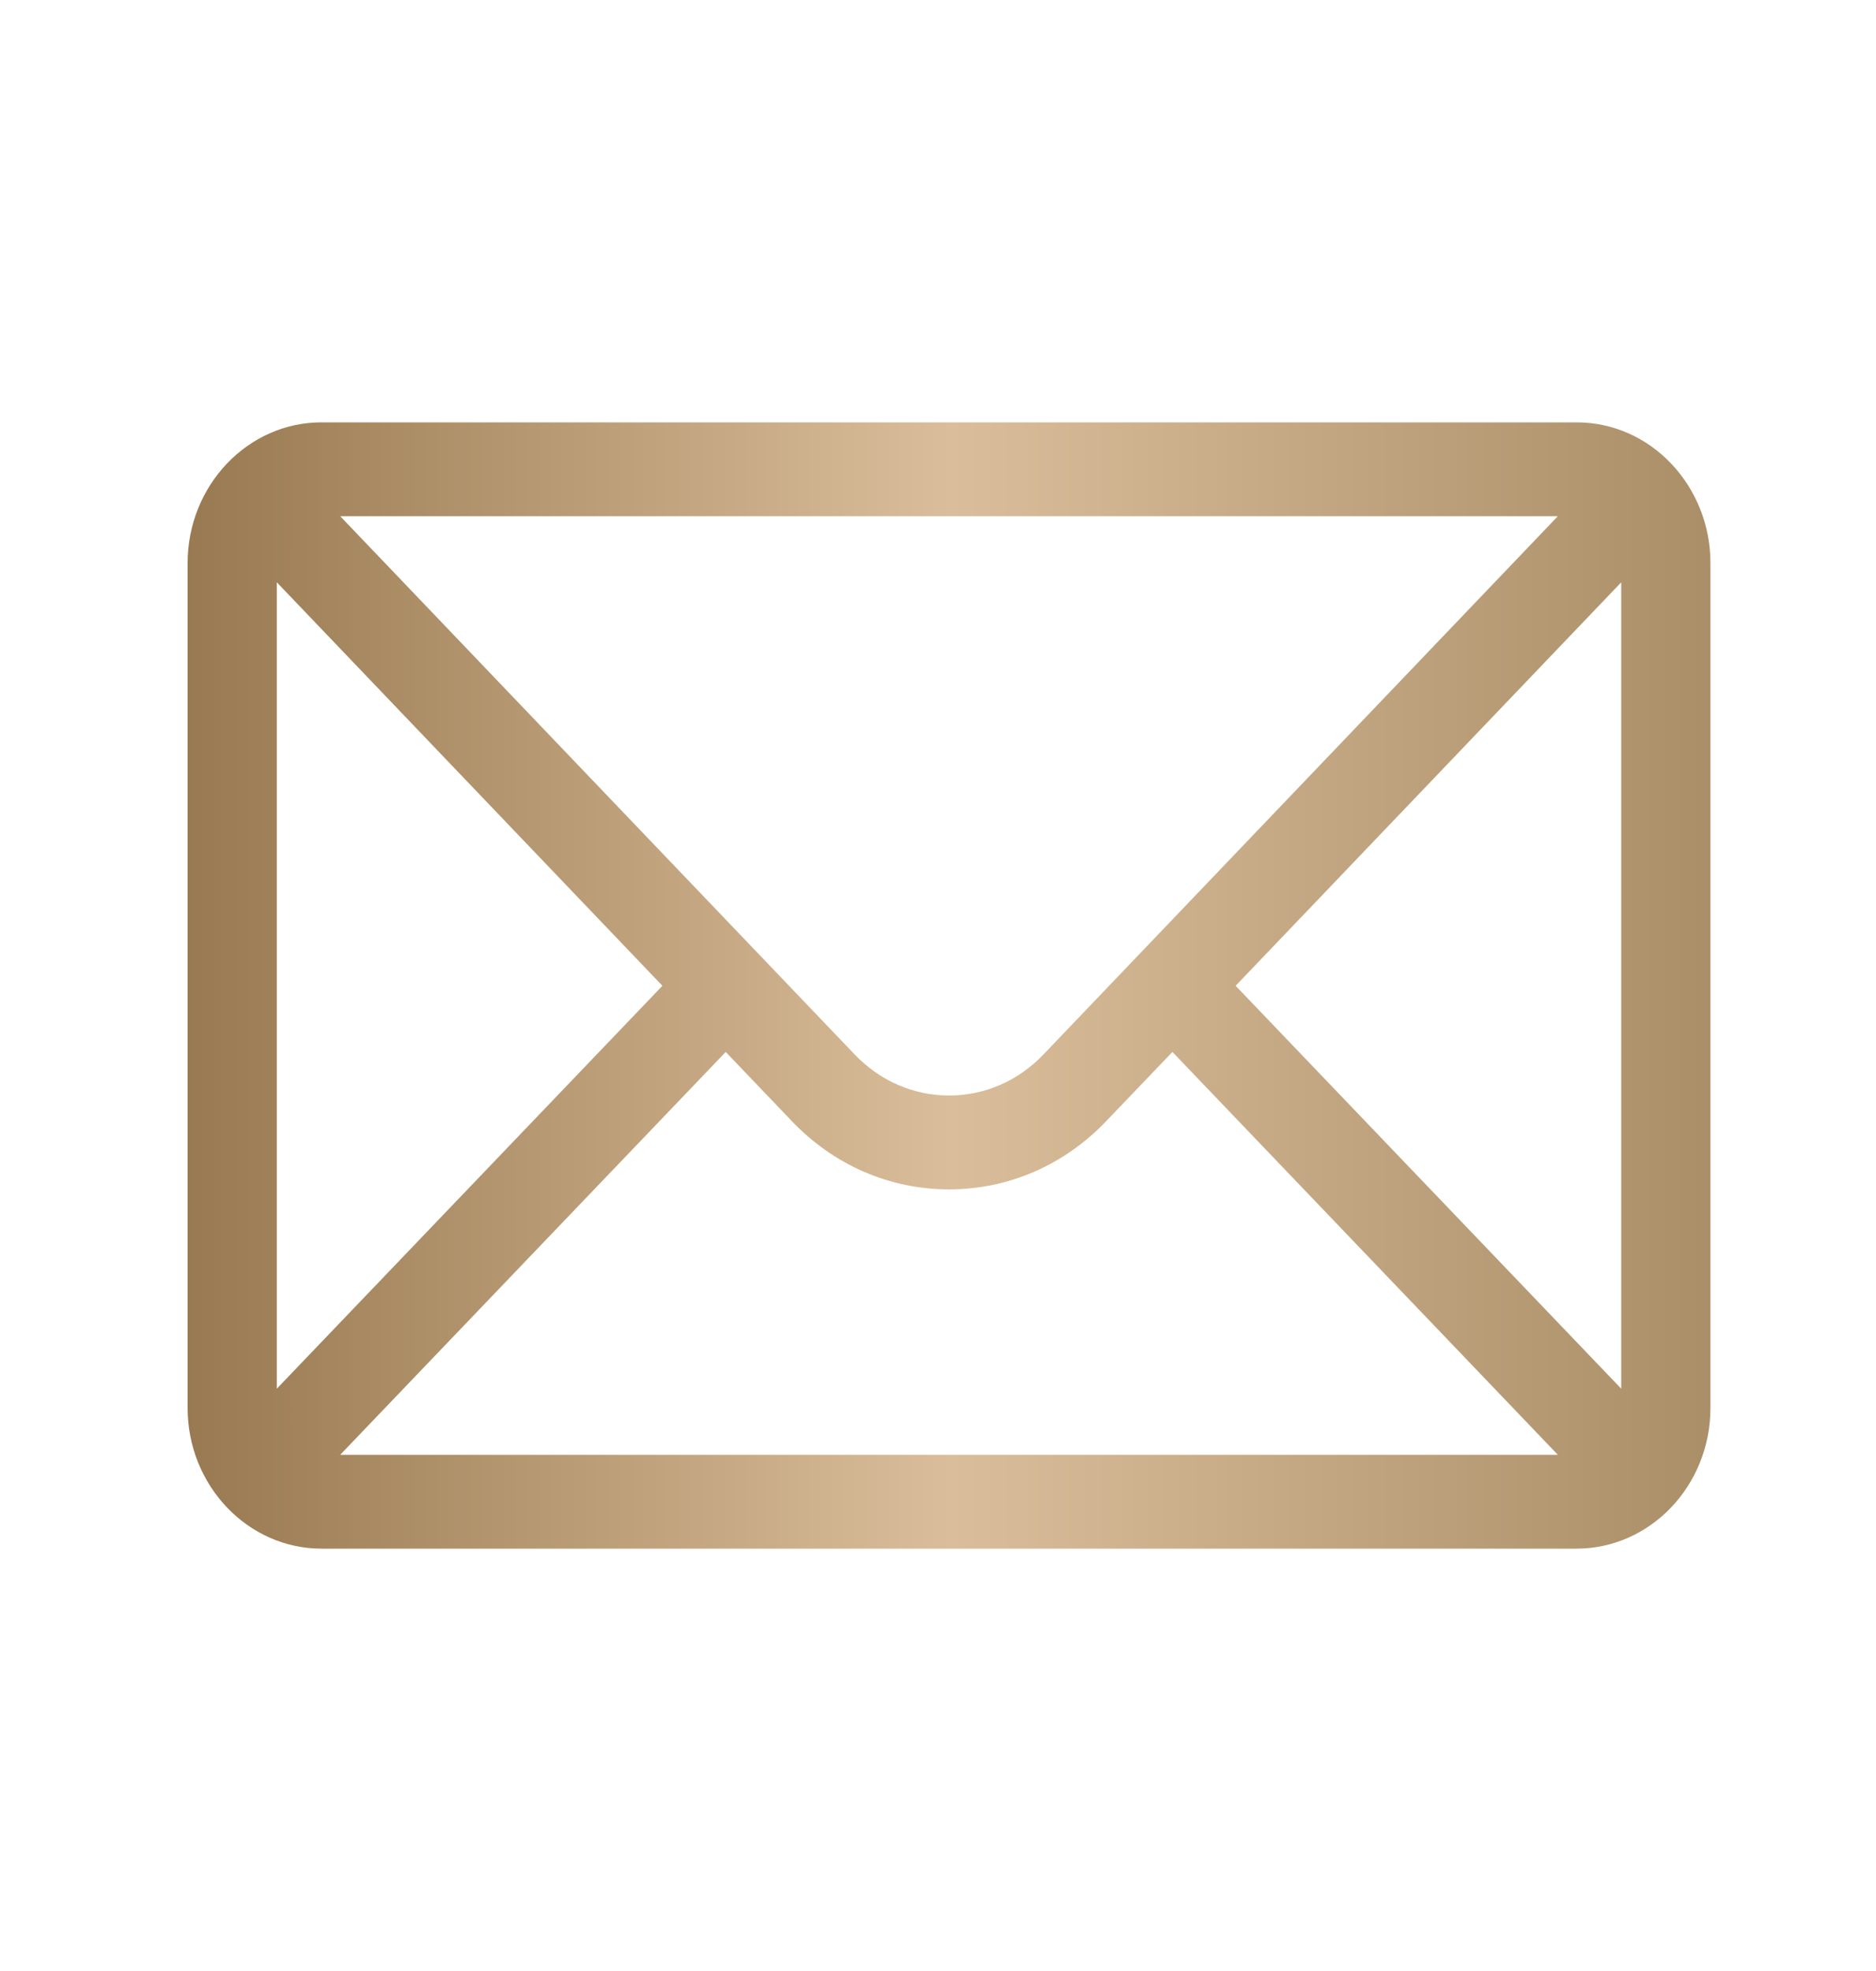 <svg width="20" height="21" viewBox="0 0 20 21" fill="none" xmlns="http://www.w3.org/2000/svg">
<path d="M16.808 4.5H3.427C2.639 4.5 2 5.175 2 6V15C2 15.829 2.643 16.5 3.427 16.5H16.808C17.59 16.5 18.235 15.832 18.235 15V6C18.235 5.177 17.599 4.5 16.808 4.5ZM16.608 5.5C16.317 5.805 11.3 11.051 11.127 11.232C10.857 11.516 10.499 11.672 10.118 11.672C9.736 11.672 9.378 11.515 9.108 11.231C8.991 11.11 4.03 5.921 3.627 5.5H16.608ZM2.951 14.796V6.204L7.062 10.503L2.951 14.796ZM3.627 15.5L7.737 11.208L8.436 11.939C8.885 12.412 9.482 12.672 10.118 12.672C10.753 12.672 11.35 12.412 11.798 11.94L12.499 11.208L16.608 15.5H3.627ZM17.284 14.796L13.173 10.503L17.284 6.204V14.796Z" fill="url(#paint0_linear_7_750)"/>
<defs>
<linearGradient id="paint0_linear_7_750" x1="0.864" y1="10.5" x2="19.047" y2="10.5" gradientUnits="userSpaceOnUse">
<stop stop-color="#8F7047"/>
<stop offset="0.51" stop-color="#DABD9A"/>
<stop offset="1" stop-color="#A58A63"/>
</linearGradient>
</defs>
</svg>
